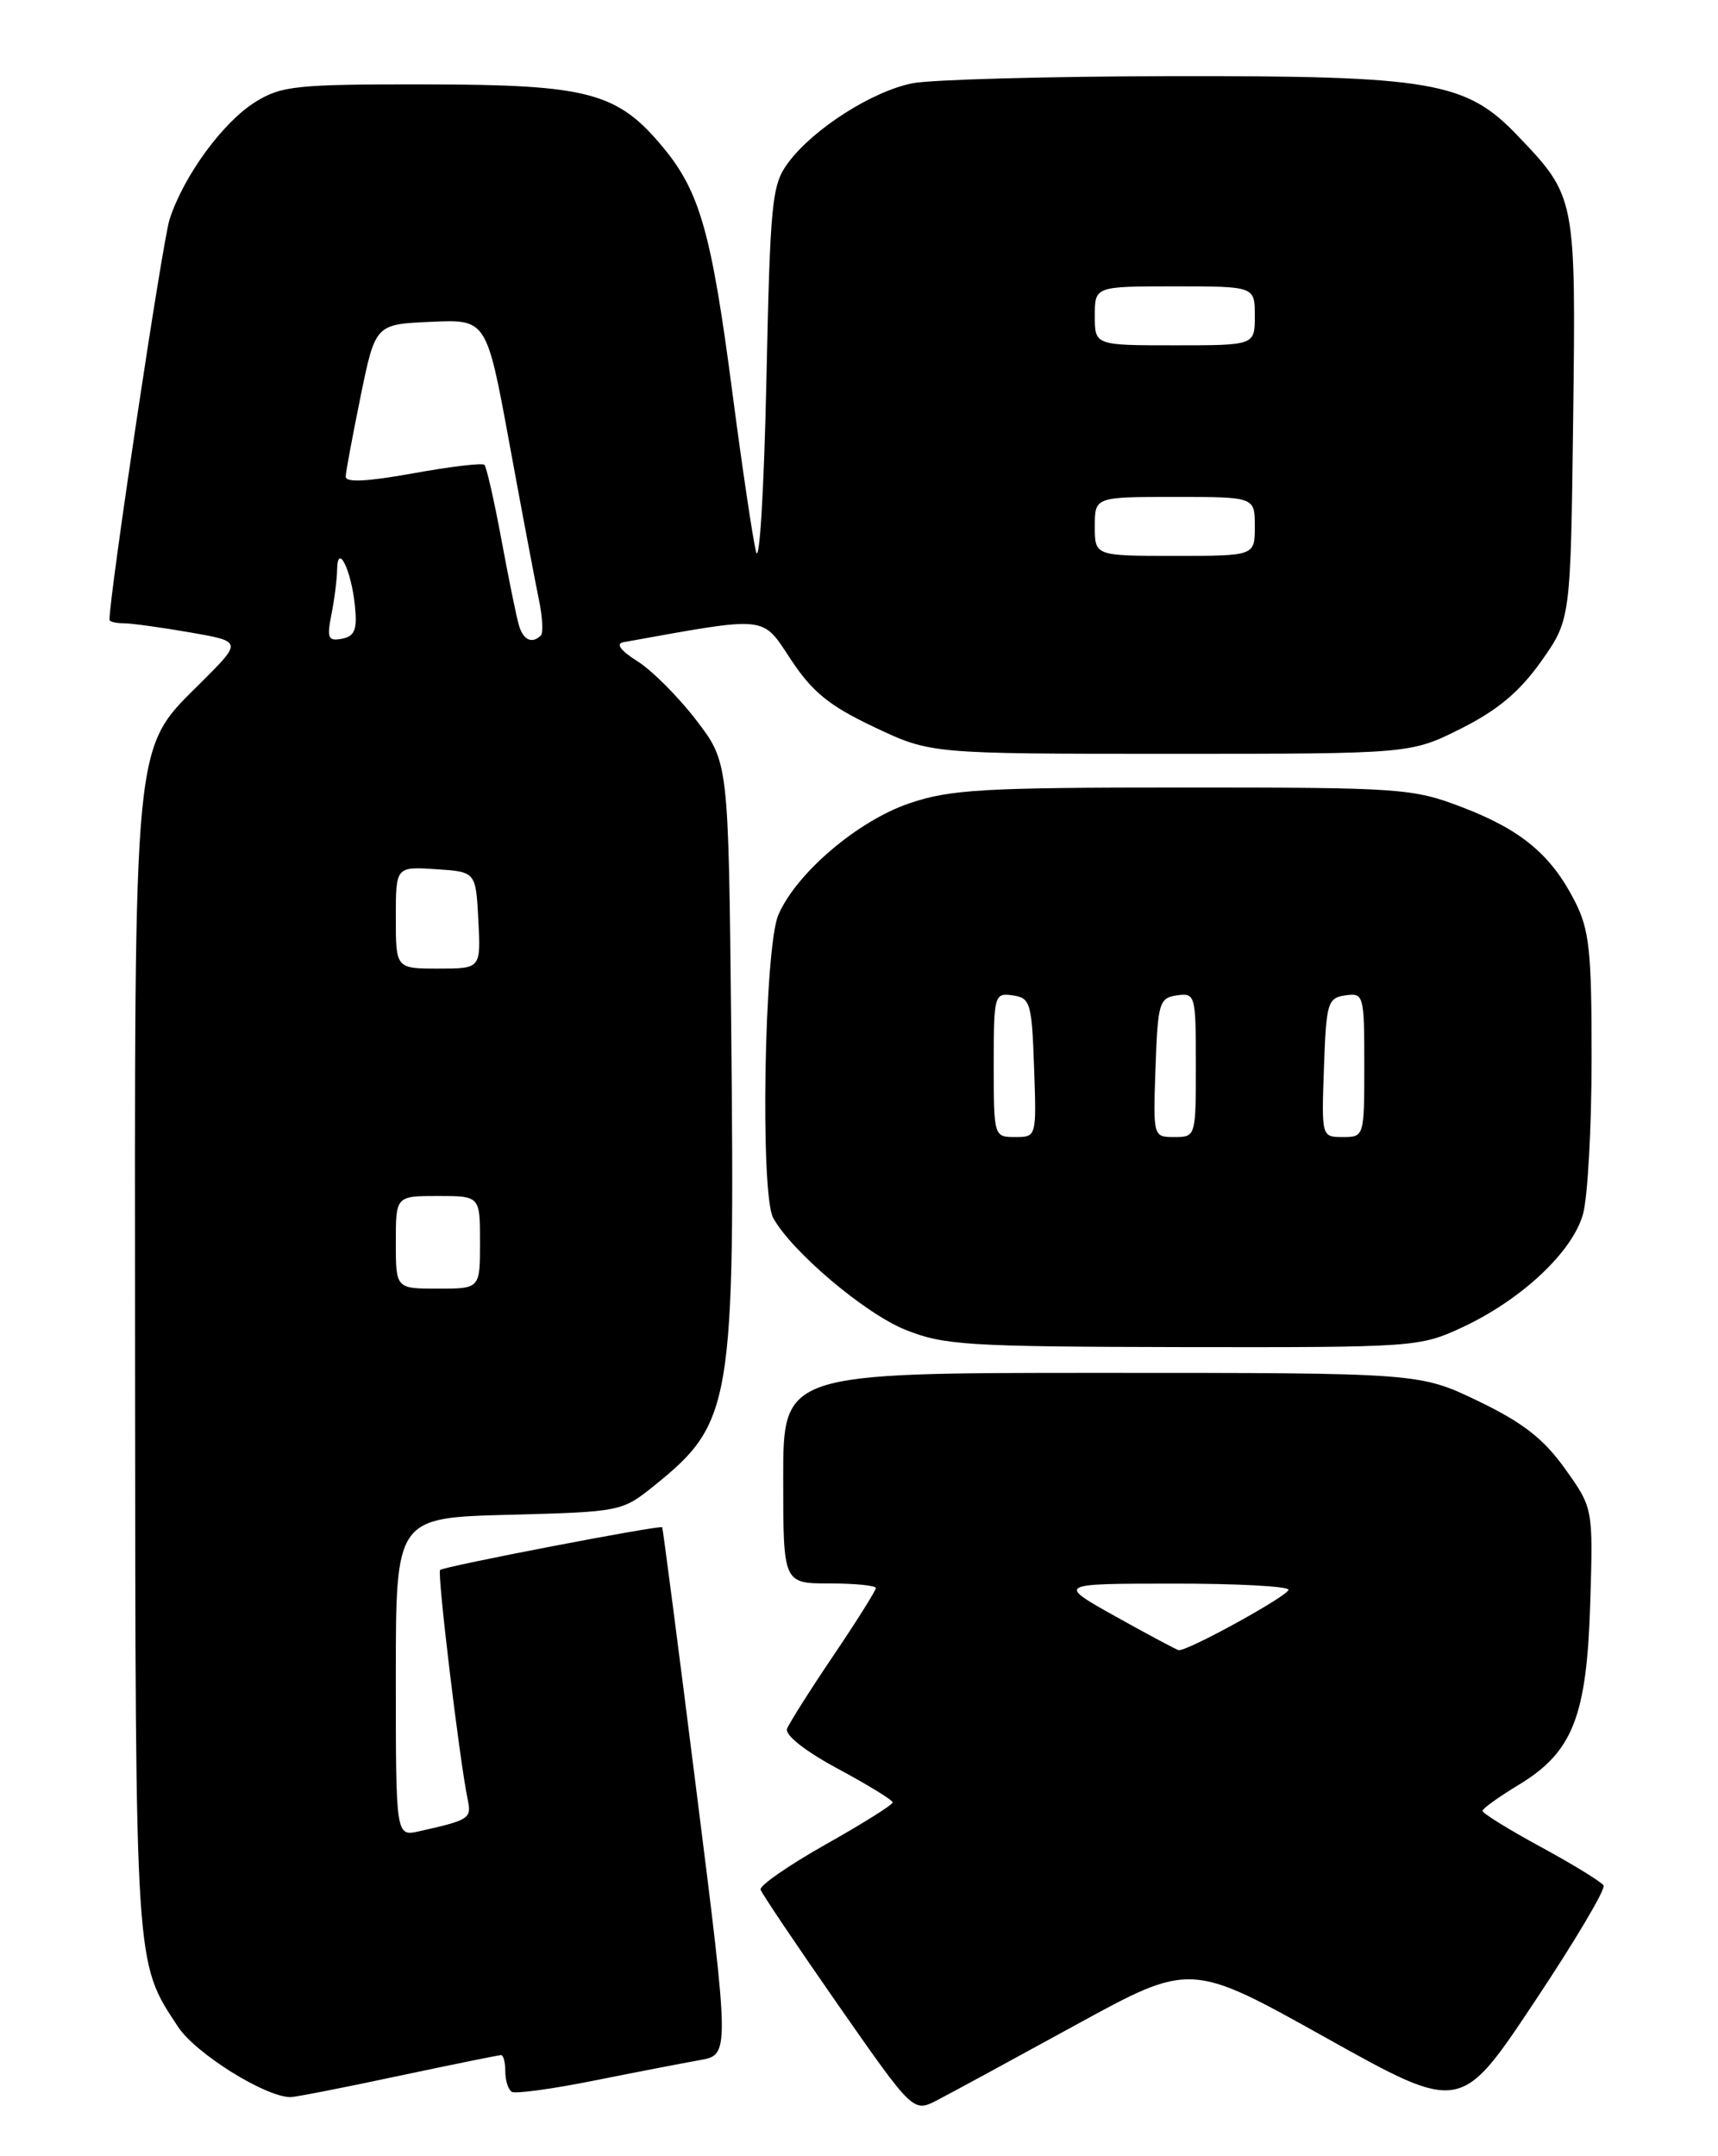 <?xml version="1.0" encoding="UTF-8" standalone="no"?>
<!DOCTYPE svg PUBLIC "-//W3C//DTD SVG 1.1//EN" "http://www.w3.org/Graphics/SVG/1.1/DTD/svg11.dtd" >
<svg xmlns="http://www.w3.org/2000/svg" xmlns:xlink="http://www.w3.org/1999/xlink" version="1.1" viewBox="0 0 204 256">
 <g >
 <path fill="currentColor"
d=" M 127.72 240.43 C 141.36 232.96 141.36 232.96 157.39 241.91 C 173.43 250.87 173.43 250.87 182.16 237.75 C 186.97 230.54 190.68 224.29 190.41 223.86 C 190.15 223.43 186.80 221.37 182.97 219.29 C 179.14 217.21 176.02 215.28 176.04 215.00 C 176.05 214.72 177.99 213.33 180.34 211.91 C 186.77 208.01 188.42 203.81 188.83 190.28 C 189.17 179.06 189.17 179.06 185.84 174.39 C 183.29 170.82 180.84 168.91 175.53 166.35 C 168.56 163.00 168.56 163.00 130.78 163.00 C 93.00 163.00 93.00 163.00 93.00 175.50 C 93.00 188.00 93.00 188.00 98.50 188.00 C 101.53 188.00 104.00 188.25 104.00 188.55 C 104.00 188.84 101.74 192.45 98.97 196.55 C 96.20 200.65 93.72 204.57 93.46 205.25 C 93.18 206.00 95.60 207.91 99.49 210.00 C 103.07 211.93 106.00 213.72 106.00 214.00 C 106.00 214.28 102.41 216.53 98.02 219.00 C 93.64 221.47 90.17 223.88 90.31 224.35 C 90.45 224.81 94.59 230.96 99.50 238.01 C 108.44 250.82 108.44 250.82 111.27 249.36 C 112.82 248.56 120.22 244.54 127.72 240.43 Z  M 47.25 246.49 C 53.72 245.12 59.23 244.00 59.50 244.00 C 59.78 244.00 60.00 244.87 60.00 245.94 C 60.00 247.01 60.35 248.10 60.77 248.36 C 61.20 248.62 65.58 248.02 70.52 247.03 C 75.46 246.04 81.11 244.95 83.07 244.60 C 86.65 243.98 86.65 243.98 82.71 212.74 C 80.55 195.56 78.71 181.42 78.63 181.33 C 78.39 181.04 52.68 185.98 52.26 186.40 C 51.89 186.77 54.58 209.11 55.54 213.68 C 56.01 215.91 55.74 216.09 49.75 217.43 C 47.00 218.04 47.00 218.04 47.00 199.12 C 47.00 180.20 47.00 180.20 60.41 179.85 C 73.68 179.50 73.86 179.47 77.66 176.41 C 86.94 168.94 87.28 166.85 86.82 121.50 C 86.50 90.50 86.50 90.50 82.67 85.50 C 80.56 82.75 77.42 79.60 75.69 78.51 C 73.68 77.24 73.08 76.42 74.02 76.25 C 91.37 73.13 90.42 73.03 93.90 78.29 C 96.47 82.18 98.47 83.80 103.81 86.33 C 110.50 89.50 110.50 89.50 139.00 89.50 C 167.50 89.50 167.50 89.50 173.49 86.50 C 177.83 84.32 180.43 82.14 182.99 78.54 C 186.50 73.57 186.50 73.57 186.80 49.83 C 187.13 23.41 187.13 23.36 180.24 16.14 C 174.08 9.68 170.11 8.99 139.07 9.04 C 124.46 9.07 110.65 9.45 108.39 9.88 C 103.60 10.81 96.58 15.29 93.59 19.32 C 91.65 21.94 91.46 23.80 91.00 45.32 C 90.72 58.25 90.18 67.17 89.77 65.50 C 89.37 63.85 88.10 55.30 86.95 46.50 C 84.50 27.75 83.11 22.81 78.81 17.59 C 73.35 10.96 69.95 10.05 50.62 10.02 C 35.22 10.00 33.44 10.18 30.35 12.09 C 26.49 14.48 21.83 20.84 20.14 26.03 C 19.30 28.61 13.00 70.56 13.00 73.59 C 13.00 73.81 13.75 74.00 14.67 74.00 C 15.59 74.00 19.13 74.49 22.54 75.08 C 28.74 76.16 28.74 76.16 24.04 80.87 C 15.68 89.22 15.99 86.05 16.04 162.43 C 16.09 234.15 16.01 232.84 21.14 240.64 C 23.24 243.82 31.48 248.97 34.50 248.99 C 35.05 248.99 40.79 247.87 47.25 246.49 Z  M 173.64 157.59 C 180.66 154.32 186.73 148.63 187.97 144.15 C 188.53 142.14 188.99 133.84 188.99 125.71 C 189.00 112.89 188.73 110.40 187.00 107.00 C 184.18 101.48 180.62 98.51 173.59 95.83 C 167.76 93.60 166.35 93.50 140.50 93.50 C 116.77 93.50 112.83 93.73 108.00 95.37 C 101.86 97.45 94.56 103.66 92.42 108.63 C 90.75 112.52 90.25 141.74 91.81 144.60 C 93.99 148.58 102.70 155.95 107.50 157.88 C 112.08 159.72 114.84 159.89 140.50 159.94 C 167.98 159.98 168.60 159.94 173.64 157.59 Z  M 132.50 191.94 C 125.50 188.03 125.50 188.03 139.25 188.02 C 146.81 188.01 153.00 188.34 153.00 188.75 C 152.99 189.46 140.95 196.09 139.96 195.92 C 139.71 195.88 136.35 194.09 132.50 191.94 Z  M 47.00 147.50 C 47.00 142.00 47.00 142.00 52.00 142.00 C 57.00 142.00 57.00 142.00 57.00 147.50 C 57.00 153.00 57.00 153.00 52.00 153.00 C 47.00 153.00 47.00 153.00 47.00 147.50 Z  M 47.00 108.95 C 47.00 102.89 47.00 102.89 51.75 103.20 C 56.50 103.50 56.50 103.50 56.80 109.25 C 57.10 115.00 57.10 115.00 52.05 115.00 C 47.00 115.00 47.00 115.00 47.00 108.95 Z  M 39.35 72.98 C 39.71 71.20 40.01 68.79 40.03 67.62 C 40.08 64.33 41.73 67.72 42.15 71.98 C 42.43 74.77 42.12 75.54 40.60 75.84 C 38.96 76.15 38.80 75.77 39.35 72.98 Z  M 61.62 74.25 C 61.33 73.29 60.40 68.71 59.54 64.07 C 58.68 59.43 57.77 55.44 57.52 55.19 C 57.28 54.94 53.46 55.40 49.04 56.20 C 43.54 57.19 41.01 57.31 41.05 56.58 C 41.07 55.98 41.88 51.67 42.83 47.00 C 44.58 38.50 44.58 38.50 51.18 38.21 C 57.78 37.91 57.78 37.91 60.50 52.71 C 61.99 60.84 63.57 69.17 63.99 71.20 C 64.42 73.24 64.52 75.15 64.22 75.45 C 63.18 76.48 62.13 76.00 61.62 74.25 Z  M 130.00 62.50 C 130.00 59.00 130.00 59.00 139.50 59.00 C 149.00 59.00 149.00 59.00 149.00 62.50 C 149.00 66.00 149.00 66.00 139.50 66.00 C 130.00 66.00 130.00 66.00 130.00 62.50 Z  M 130.00 37.50 C 130.00 34.00 130.00 34.00 139.50 34.00 C 149.00 34.00 149.00 34.00 149.00 37.50 C 149.00 41.00 149.00 41.00 139.50 41.00 C 130.00 41.00 130.00 41.00 130.00 37.50 Z  M 118.00 126.43 C 118.00 118.12 118.07 117.87 120.25 118.18 C 122.35 118.48 122.52 119.06 122.79 126.75 C 123.08 134.99 123.08 135.00 120.54 135.00 C 118.02 135.00 118.00 134.94 118.00 126.43 Z  M 137.21 126.75 C 137.48 119.06 137.65 118.48 139.75 118.18 C 141.93 117.87 142.00 118.12 142.00 126.43 C 142.00 134.94 141.98 135.00 139.46 135.00 C 136.92 135.00 136.92 134.99 137.21 126.75 Z  M 157.21 126.75 C 157.48 119.06 157.65 118.48 159.75 118.18 C 161.93 117.87 162.00 118.12 162.00 126.43 C 162.00 134.94 161.98 135.00 159.46 135.00 C 156.92 135.00 156.92 134.99 157.21 126.75 Z "/>
</g>
</svg>